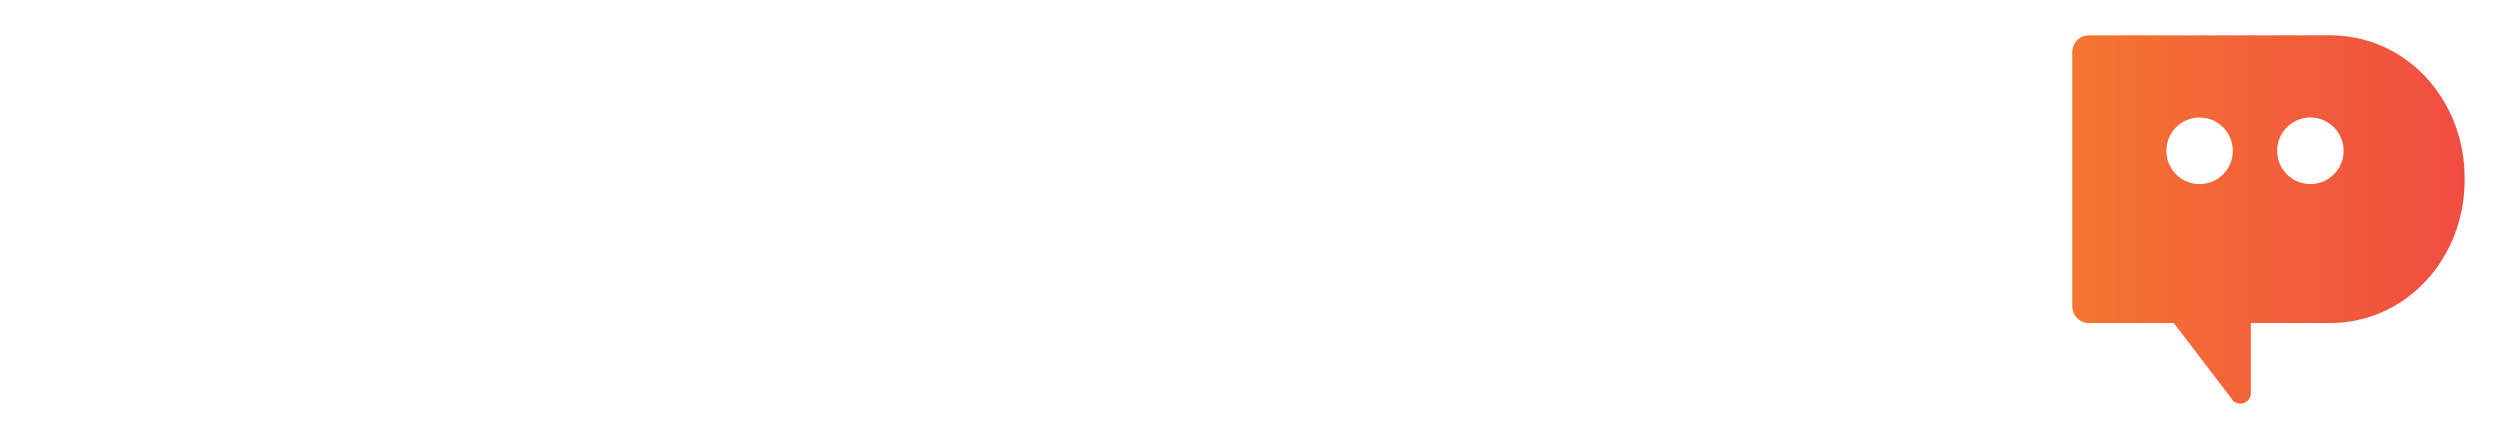 <svg width="283" height="50" viewBox="0 0 283 50" fill="none" xmlns="http://www.w3.org/2000/svg">
<g clip-path="url(#clip0_339_6221)" filter="url(#filter0_d_339_6221)">
<path d="M25.887 8.297C29.822 8.297 33.159 8.896 34.599 11.448H47.774C46.578 1.349 37.193 0.07 25.887 0C14.563 0 4 2.209 4 11.443C3.977 19.519 16.624 20.147 25.626 20.606C30.693 20.845 34.605 21.066 34.605 22.484C34.605 24.984 29.805 25.636 25.893 25.636C21.981 25.636 18.62 24.984 17.181 22.484H4C5.201 32.508 14.587 33.88 25.887 33.904C37.216 33.904 47.774 31.718 47.774 22.484C47.797 14.379 35.15 13.757 26.148 13.297C21.081 13.059 17.169 12.867 17.169 11.448C17.169 8.879 21.969 8.297 25.881 8.297H25.887Z" fill="white"/>
<path d="M94.421 12.216C94.514 5.53 88.873 -0.07 82.227 0H51.147V32.316H63.724V24.432H82.227C88.873 24.531 94.514 18.88 94.421 12.216ZM81.002 14.164C80.474 14.693 79.824 14.955 79.081 14.955H63.718V9.449H79.081C79.824 9.449 80.474 9.716 81.002 10.268C81.554 10.797 81.821 11.449 81.821 12.216C81.821 12.984 81.559 13.612 81.002 14.164Z" fill="white"/>
<path d="M106.208 0L88.9 32.316H103.062L105.604 26.787H121.757L124.299 32.316H138.461L121.159 0H106.208ZM109.255 18.897L113.695 9.35L118.112 18.897H109.255Z" fill="white"/>
<path d="M181.469 18.827C182.763 16.856 183.413 14.641 183.413 12.216C183.512 5.53 177.871 -0.07 171.219 0H140.139V32.316H152.716V24.432H163.947L170.018 32.316H183.408L176.373 23.252C178.486 22.264 180.186 20.775 181.463 18.827H181.469ZM170 14.164C169.472 14.693 168.822 14.955 168.056 14.955H152.722V9.449H168.056C169.594 9.449 170.819 10.675 170.819 12.216C170.819 12.96 170.558 13.612 170 14.164Z" fill="white"/>
<path d="M233.212 0H216.699L204.865 11.036H199.368V0H186.791V32.316H199.368V21.281H204.865L216.699 32.316H233.212L216.479 16.158L233.212 0Z" fill="white"/>
<path d="M263.515 -4.19458e-05H236.463C235.424 -4.19458e-05 234.582 0.843 234.582 1.884V30.683C234.582 31.723 235.424 32.566 236.463 32.566H246.068L252.557 41.05C253.126 42.154 254.792 41.747 254.792 40.503V32.566H263.509C272.436 32.688 279.064 25.124 278.994 16.28C279.07 7.384 272.436 -0.128 263.509 -0.006L263.515 -4.19458e-05ZM248.993 16.838C246.916 16.838 245.232 15.152 245.232 13.071C245.232 10.989 246.916 9.303 248.993 9.303C251.071 9.303 252.754 10.989 252.754 13.071C252.754 15.152 251.071 16.838 248.993 16.838ZM261.536 16.838C259.458 16.838 257.775 15.152 257.775 13.071C257.775 10.989 259.458 9.303 261.536 9.303C263.614 9.303 265.297 10.989 265.297 13.071C265.297 15.152 263.614 16.838 261.536 16.838Z" fill="url(#paint0_linear_339_6221)"/>
</g>
<defs>
<filter id="filter0_d_339_6221" x="0" y="0" width="283" height="49.701" filterUnits="userSpaceOnUse" color-interpolation-filters="sRGB">
<feFlood flood-opacity="0" result="BackgroundImageFix"/>
<feColorMatrix in="SourceAlpha" type="matrix" values="0 0 0 0 0 0 0 0 0 0 0 0 0 0 0 0 0 0 127 0" result="hardAlpha"/>
<feOffset dy="4"/>
<feGaussianBlur stdDeviation="2"/>
<feComposite in2="hardAlpha" operator="out"/>
<feColorMatrix type="matrix" values="0 0 0 0 0 0 0 0 0 0 0 0 0 0 0 0 0 0 0.25 0"/>
<feBlend mode="normal" in2="BackgroundImageFix" result="effect1_dropShadow_339_6221"/>
<feBlend mode="normal" in="SourceGraphic" in2="effect1_dropShadow_339_6221" result="shape"/>
</filter>
<linearGradient id="paint0_linear_339_6221" x1="234.588" y1="20.85" x2="279" y2="20.85" gradientUnits="userSpaceOnUse">
<stop stop-color="#F47530"/>
<stop offset="1" stop-color="#F04D41"/>
</linearGradient>
<clipPath id="clip0_339_6221">
<rect width="275" height="41.701" fill="white" transform="translate(4)"/>
</clipPath>
</defs>
</svg>
